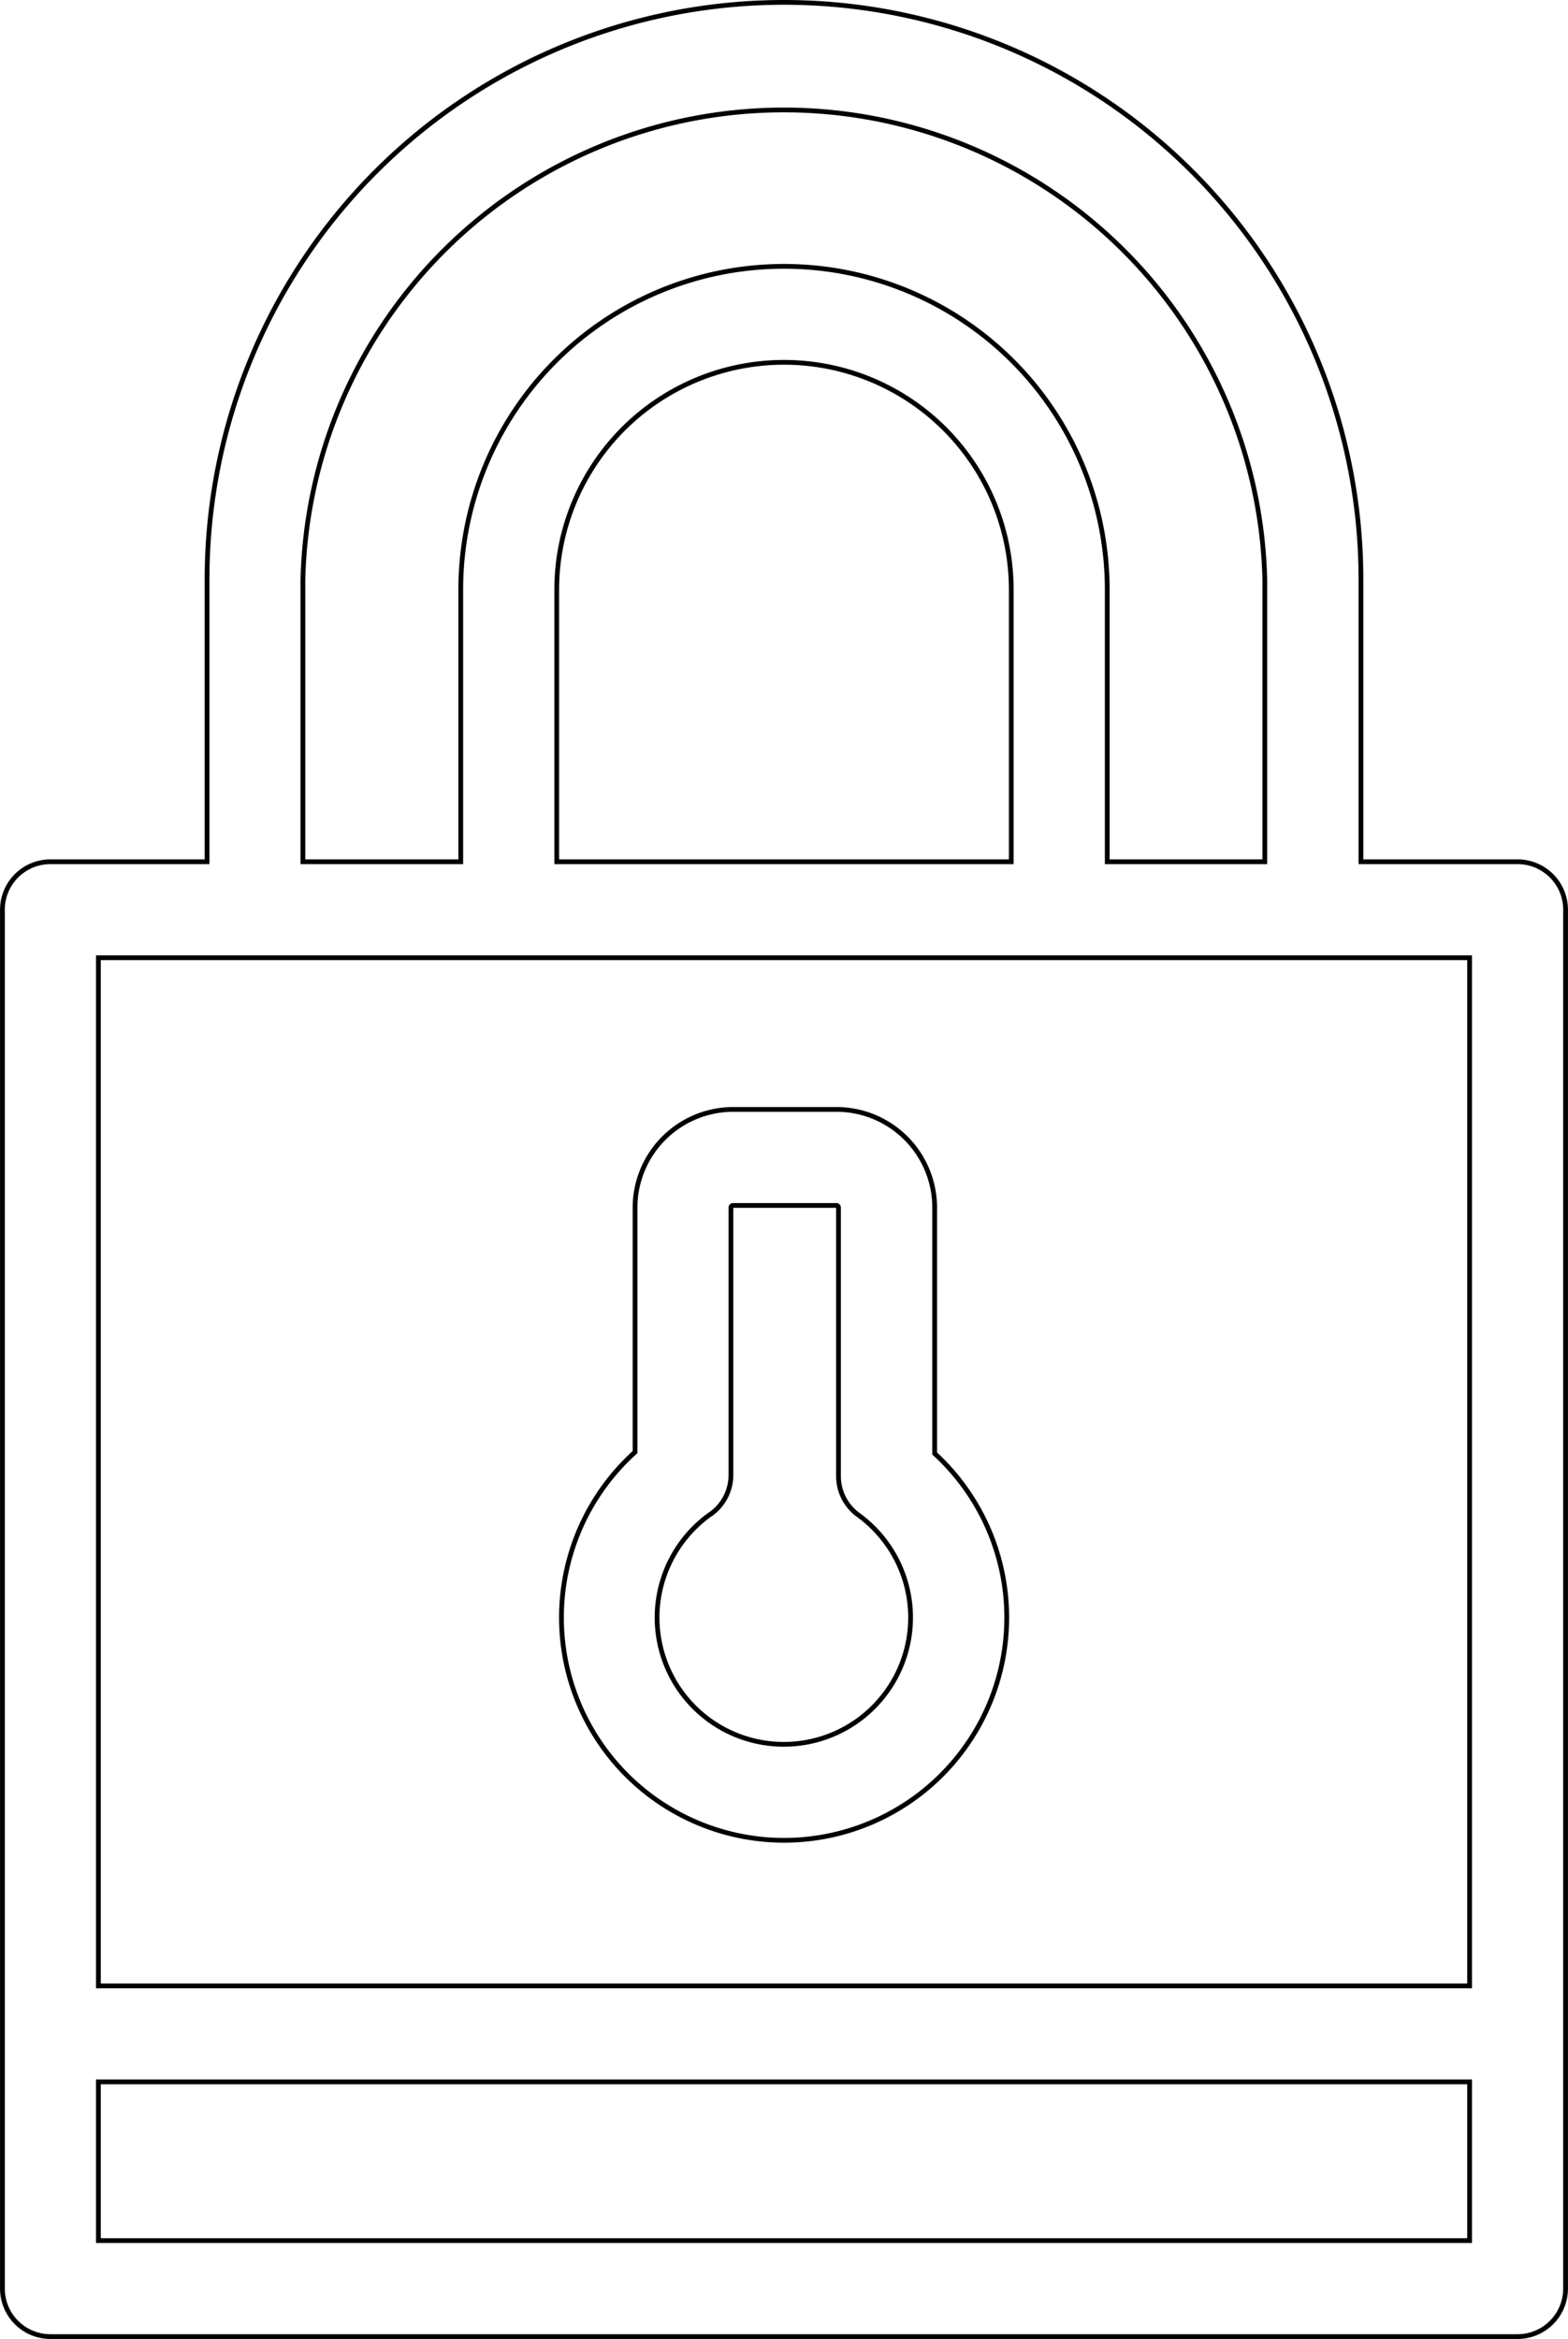 <svg xmlns="http://www.w3.org/2000/svg" id="Capa_1" data-name="Capa 1" viewBox="0 0 329.18 491"><defs><style>.cls-1{fill:none;stroke:#000;stroke-miterlimit:10;}</style></defs><title>keyhole-white</title><path class="cls-1" d="M399,180.4H366.12V121.12a121.12,121.12,0,0,0-242.24,0V180.4H91a10.07,10.07,0,0,0-10.08,10.07V479.92A10.08,10.08,0,0,0,91,490H399a10.08,10.08,0,0,0,10.08-10.08V190.47A10.07,10.07,0,0,0,399,180.4ZM144,121.12a101,101,0,0,1,201.94,0V180.4H312.86V123.27a67.86,67.86,0,0,0-135.72,0V180.4H144V121.12ZM292.71,180.4H197.29V123.27a47.71,47.71,0,0,1,95.42,0Zm96.22,20.15V416.38H101.07V200.55ZM101.07,469.85V436.53H388.93v33.32Z" transform="translate(-80.41 0.5)"></path><path class="cls-1" d="M245,385.82a46.76,46.76,0,0,0,31.63-81.2V253A20.61,20.61,0,0,0,256,232.39H234.32A20.62,20.62,0,0,0,213.73,253l0,51.33A46.76,46.76,0,0,0,245,385.82Zm-15.38-68.48a10.07,10.07,0,0,0,4.24-8.21l0-56.15a.43.43,0,0,1,.43-.43H256a.44.44,0,0,1,.44.43v56.39a10.05,10.05,0,0,0,4.15,8.15,26.61,26.61,0,1,1-31-.18Z" transform="translate(-80.41 0.5)"></path></svg>